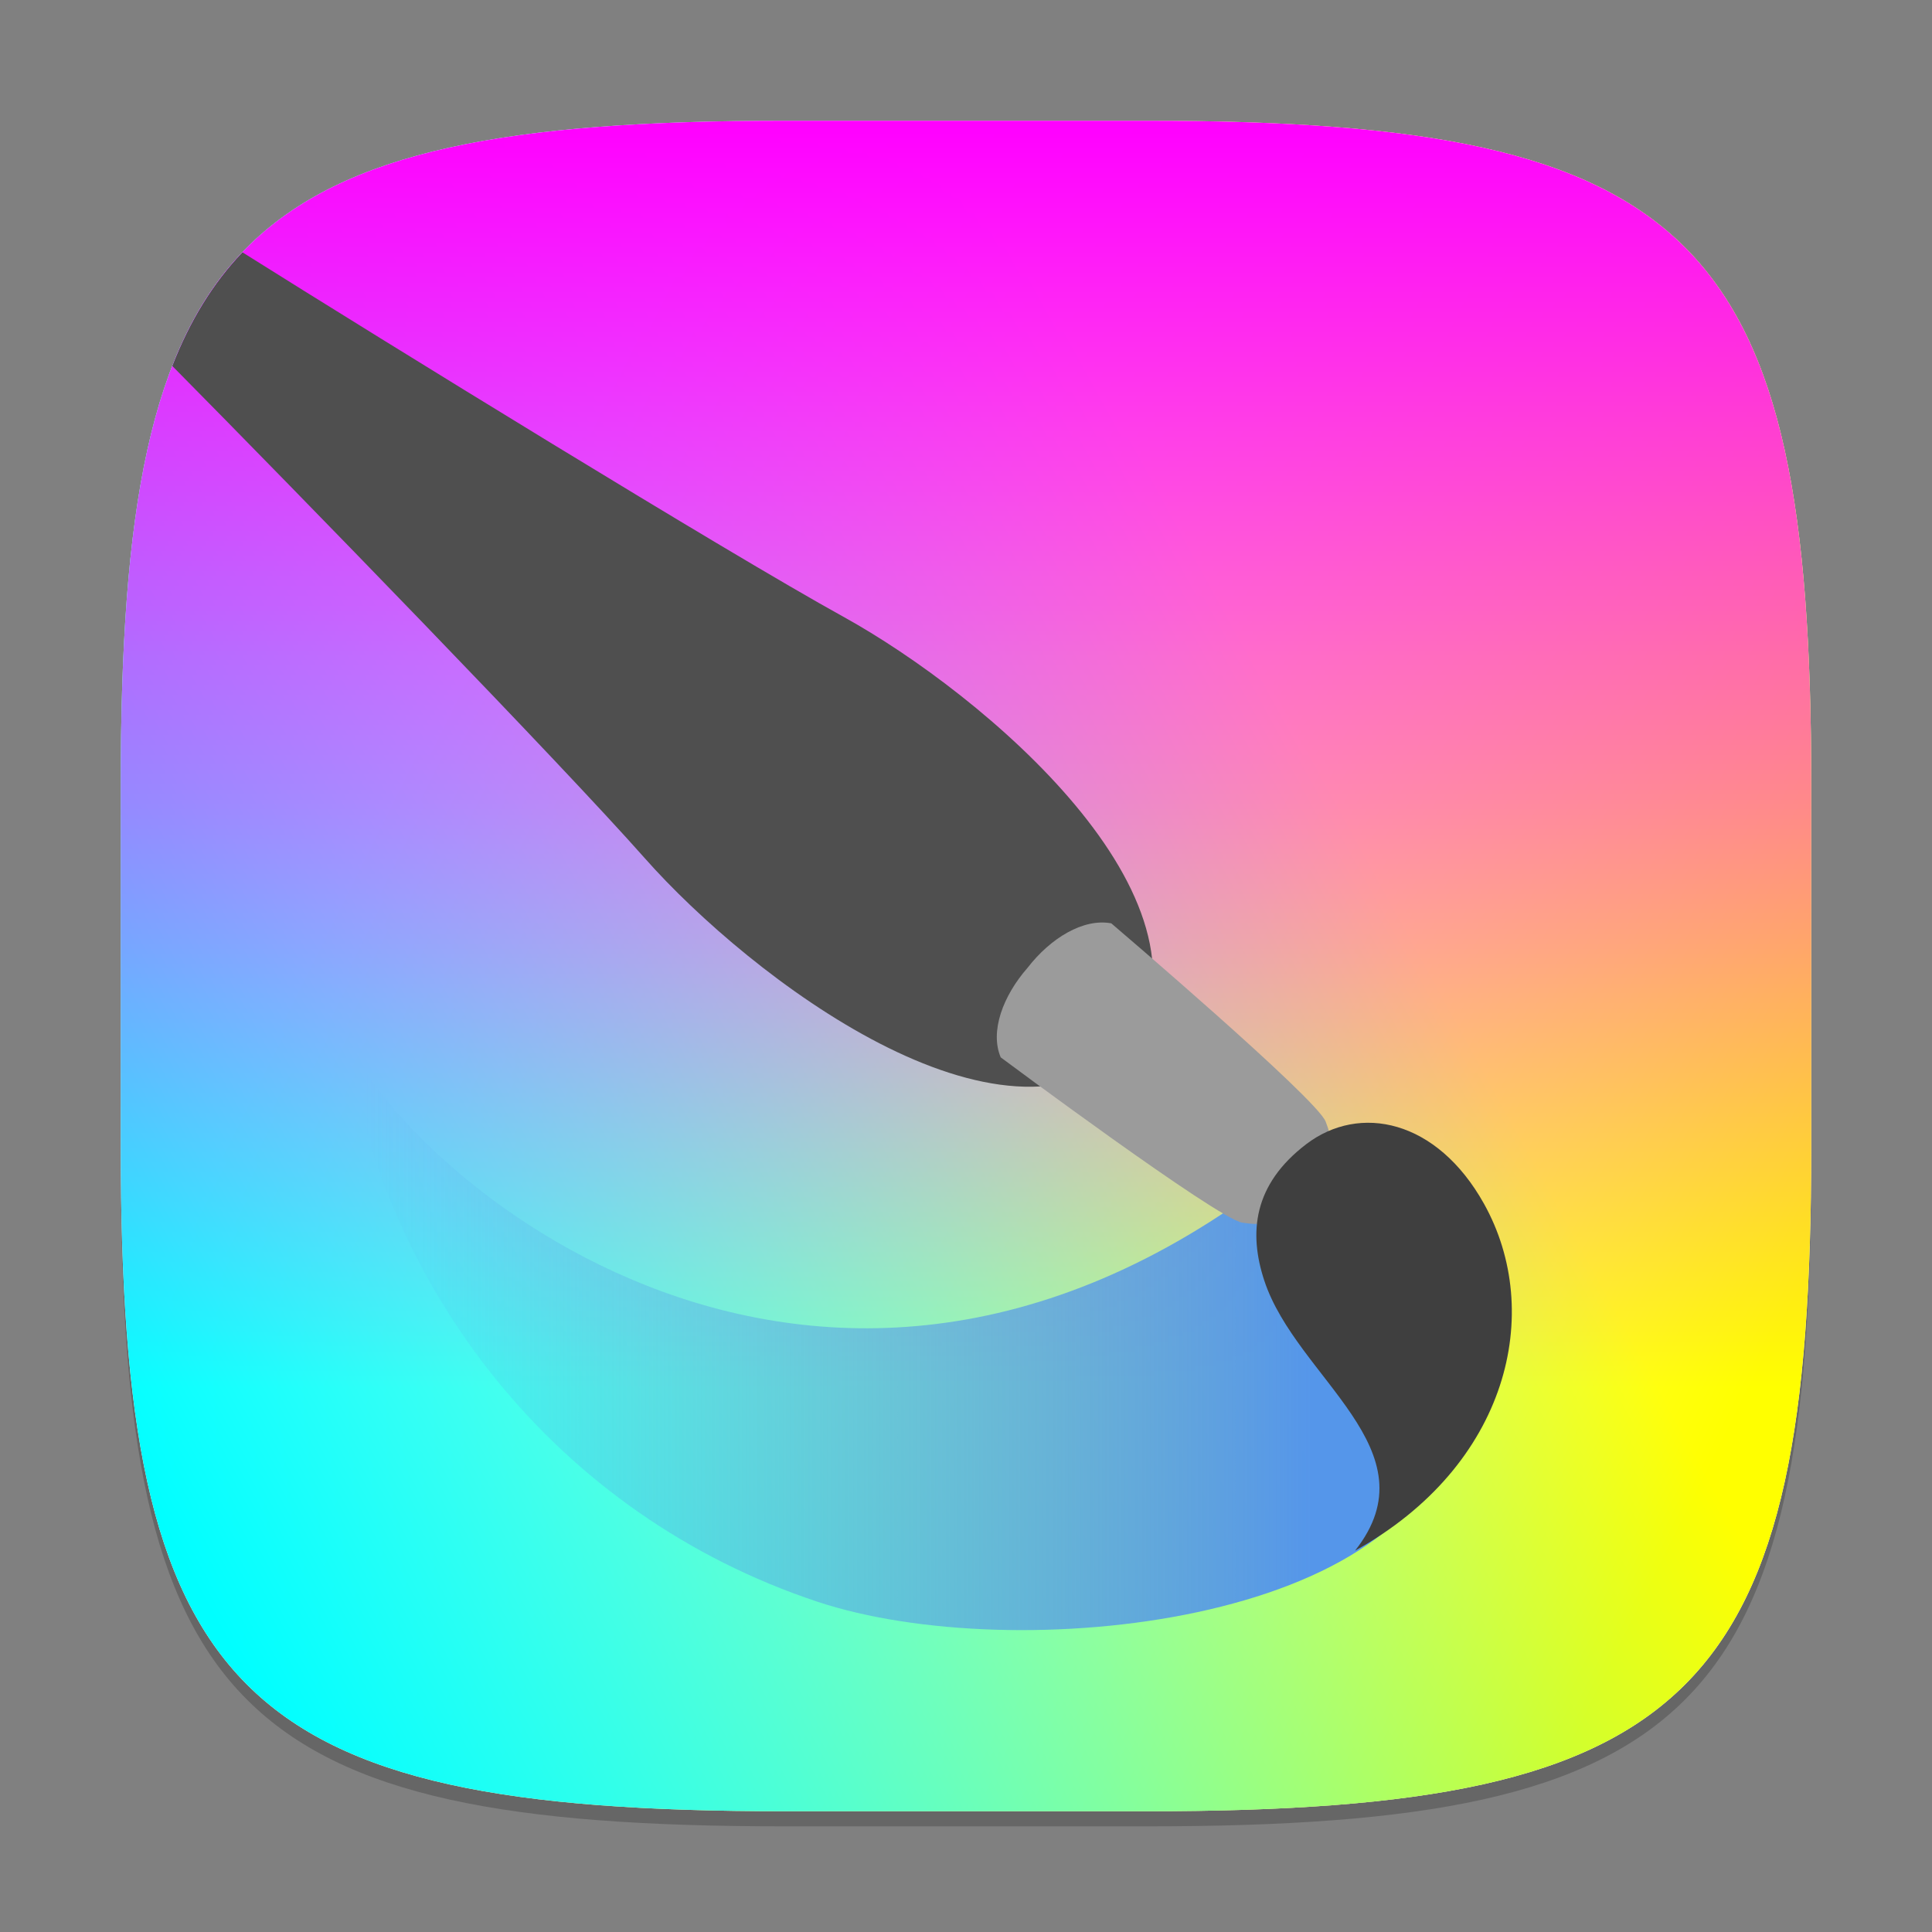 <?xml version="1.0" encoding="UTF-8" standalone="no"?>
<!-- Created with Inkscape (http://www.inkscape.org/) -->

<svg
   width="128"
   height="128"
   viewBox="0 0 128 128"
   version="1.1"
   id="svg5"
   inkscape:version="1.2.1 (9c6d41e410, 2022-07-14)"
   sodipodi:docname="krita.svg"
   xmlns:inkscape="http://www.inkscape.org/namespaces/inkscape"
   xmlns:sodipodi="http://sodipodi.sourceforge.net/DTD/sodipodi-0.dtd"
   xmlns:xlink="http://www.w3.org/1999/xlink"
   xmlns="http://www.w3.org/2000/svg"
   xmlns:svg="http://www.w3.org/2000/svg">
  <rect x="0" y="0" width="128" height="128" fill="#808080" stroke="none"/>
  <sodipodi:namedview
     id="namedview7"
     pagecolor="#ffffff"
     bordercolor="#000000"
     borderopacity="0.25"
     inkscape:showpageshadow="2"
     inkscape:pageopacity="0.0"
     inkscape:pagecheckerboard="0"
     inkscape:deskcolor="#d1d1d1"
     inkscape:document-units="px"
     showgrid="false"
     inkscape:zoom="6.390625"
     inkscape:cx="63.92176"
     inkscape:cy="64"
     inkscape:window-width="1920"
     inkscape:window-height="1004"
     inkscape:window-x="0"
     inkscape:window-y="0"
     inkscape:window-maximized="1"
     inkscape:current-layer="svg5" />
  <defs
     id="defs2">
    <linearGradient
       inkscape:collect="always"
       id="linearGradient16418">
      <stop
         style="stop-color:#ffff00;stop-opacity:1;"
         offset="0"
         id="stop16414" />
      <stop
         style="stop-color:#ffff00;stop-opacity:0;"
         offset="1"
         id="stop16416" />
    </linearGradient>
    <linearGradient
       inkscape:collect="always"
       id="linearGradient14594">
      <stop
         style="stop-color:#00ffff;stop-opacity:1;"
         offset="0"
         id="stop14590" />
      <stop
         style="stop-color:#00ffff;stop-opacity:0;"
         offset="1"
         id="stop14592" />
    </linearGradient>
    <linearGradient
       inkscape:collect="always"
       id="linearGradient11318">
      <stop
         style="stop-color:#ff00ff;stop-opacity:1;"
         offset="0"
         id="stop11314" />
      <stop
         style="stop-color:#ff00ff;stop-opacity:0;"
         offset="1"
         id="stop11316" />
    </linearGradient>
    <linearGradient
       inkscape:collect="always"
       xlink:href="#linearGradient11318"
       id="linearGradient29125"
       x1="32"
       y1="4"
       x2="32"
       y2="46"
       gradientUnits="userSpaceOnUse"
       gradientTransform="scale(2)" />
    <linearGradient
       inkscape:collect="always"
       xlink:href="#linearGradient14594"
       id="linearGradient29859"
       x1="4"
       y1="48"
       x2="44"
       y2="26"
       gradientUnits="userSpaceOnUse"
       gradientTransform="scale(2)" />
    <linearGradient
       inkscape:collect="always"
       xlink:href="#linearGradient16418"
       id="linearGradient29867"
       x1="60"
       y1="42"
       x2="16"
       y2="20"
       gradientUnits="userSpaceOnUse"
       gradientTransform="scale(2)" />
    <linearGradient
       inkscape:collect="always"
       xlink:href="#linearGradient9492"
       id="linearGradient9494"
       x1="37.722"
       y1="46.083"
       x2="22.045"
       y2="46.083"
       gradientUnits="userSpaceOnUse"
       gradientTransform="matrix(4,0,0,4,-64,-96.001)" />
    <linearGradient
       inkscape:collect="always"
       id="linearGradient9492">
      <stop
         style="stop-color:#5596ea;stop-opacity:1;"
         offset="0"
         id="stop9488" />
      <stop
         style="stop-color:#5596ea;stop-opacity:0;"
         offset="1"
         id="stop9490" />
    </linearGradient>
  </defs>
  <path
     id="path563"
     style="opacity:0.2;fill:#000000;stroke-width:4;stroke-linecap:round;stroke-linejoin:round"
     d="M 52,9 C 15.595,9 8,16.759 8,53 v 24 c 0,36.241 7.595,44 44,44 h 24 c 36.405,0 44,-7.759 44,-44 V 53 C 120,16.759 112.405,9 76,9 Z" />
  <path
     id="path530"
     style="fill:#ffffff;fill-opacity:1;stroke-width:4;stroke-linecap:round;stroke-linejoin:round"
     d="M 52,8 C 15.595,8 8,15.759 8,52 v 24 c 0,36.241 7.595,44 44,44 h 24 c 36.405,0 44,-7.759 44,-44 V 52 C 120,15.759 112.405,8 76,8 Z"
     sodipodi:nodetypes="sssssssss" />
  <path
     d="M 52,8 C 15.595,8 8,15.759 8,52 v 24 c 0,36.241 7.595,44 44,44 h 24 c 36.405,0 44,-7.759 44,-44 V 52 C 120,15.759 112.405,8 76,8 Z"
     style="fill:url(#linearGradient29867);fill-opacity:1;stroke-width:4;stroke-linecap:round;stroke-linejoin:round"
     id="path28289"
     sodipodi:nodetypes="sssssssss" />
  <path
     d="M 52,8 C 15.595,8 8,15.759 8,52 v 24 c 0,36.241 7.595,44 44,44 h 24 c 36.405,0 44,-7.759 44,-44 V 52 C 120,15.759 112.405,8 76,8 Z"
     style="fill:url(#linearGradient29859);fill-opacity:1;stroke-width:4;stroke-linecap:round;stroke-linejoin:round"
     id="path29048"
     sodipodi:nodetypes="sssssssss" />
  <path
     d="M 52,8 C 15.595,8 8,15.759 8,52 v 24 c 0,36.241 7.595,44 44,44 h 24 c 36.405,0 44,-7.759 44,-44 V 52 C 120,15.759 112.405,8 76,8 Z"
     style="fill:url(#linearGradient29125);fill-opacity:1;stroke-width:4;stroke-linecap:round;stroke-linejoin:round"
     id="path29094" />
  <path
     d="M 87.601,75.359 C 56.001,102.891 27.082,78.301 22.888,68.664 c 2.48,16.726 13.944,31.693 31.263,37.453 13.08,4.35 40.003,1.467 42.029,-11.872 z"
     style="fill:url(#linearGradient9494);fill-opacity:1;stroke-width:4"
     id="path5653" />
  <path
     id="path4056"
     style="fill:#4f4f4f;stroke-width:4"
     d="M 16.066,16.719 C 14.112,18.765 12.586,21.25 11.418,24.25 19.88,32.809 37.103,50.514 42.719,56.859 49.742,64.794 66.386,77.43 75.035,69.465 81.147,59.468 65.187,46.005 55.871,40.859 48.051,36.54 25.562,22.689 16.066,16.719 Z" />
  <path
     d="m 87.109,79.285 c -2.703,1.217 -2.411,2.097 -4.811,1.717 C 80.642,80.741 66.3,70.053 66.3,70.053 c -0.727,-1.715 0.145,-4.073 1.783,-5.939 1.519,-1.961 3.686,-3.286 5.543,-2.941 0,0 13.598,11.591 14.2,13.13 0.873,2.231 -0.063,2.131 -0.716,4.983 z"
     style="fill:#9b9b9b;stroke-width:4"
     id="path4122" />
  <path
     d="M 89.774,102.736 C 99.94,97.097 102.331,86.936 98.316,79.748 95.197,74.163 90.075,73.107 86.537,75.808 c -3.51,2.679 -3.819,5.871 -2.772,9.042 2.135,6.466 11.29,11.217 6.009,17.887 z"
     style="fill:#3f3f3f;stroke-width:4"
     id="path4089" />
</svg>
